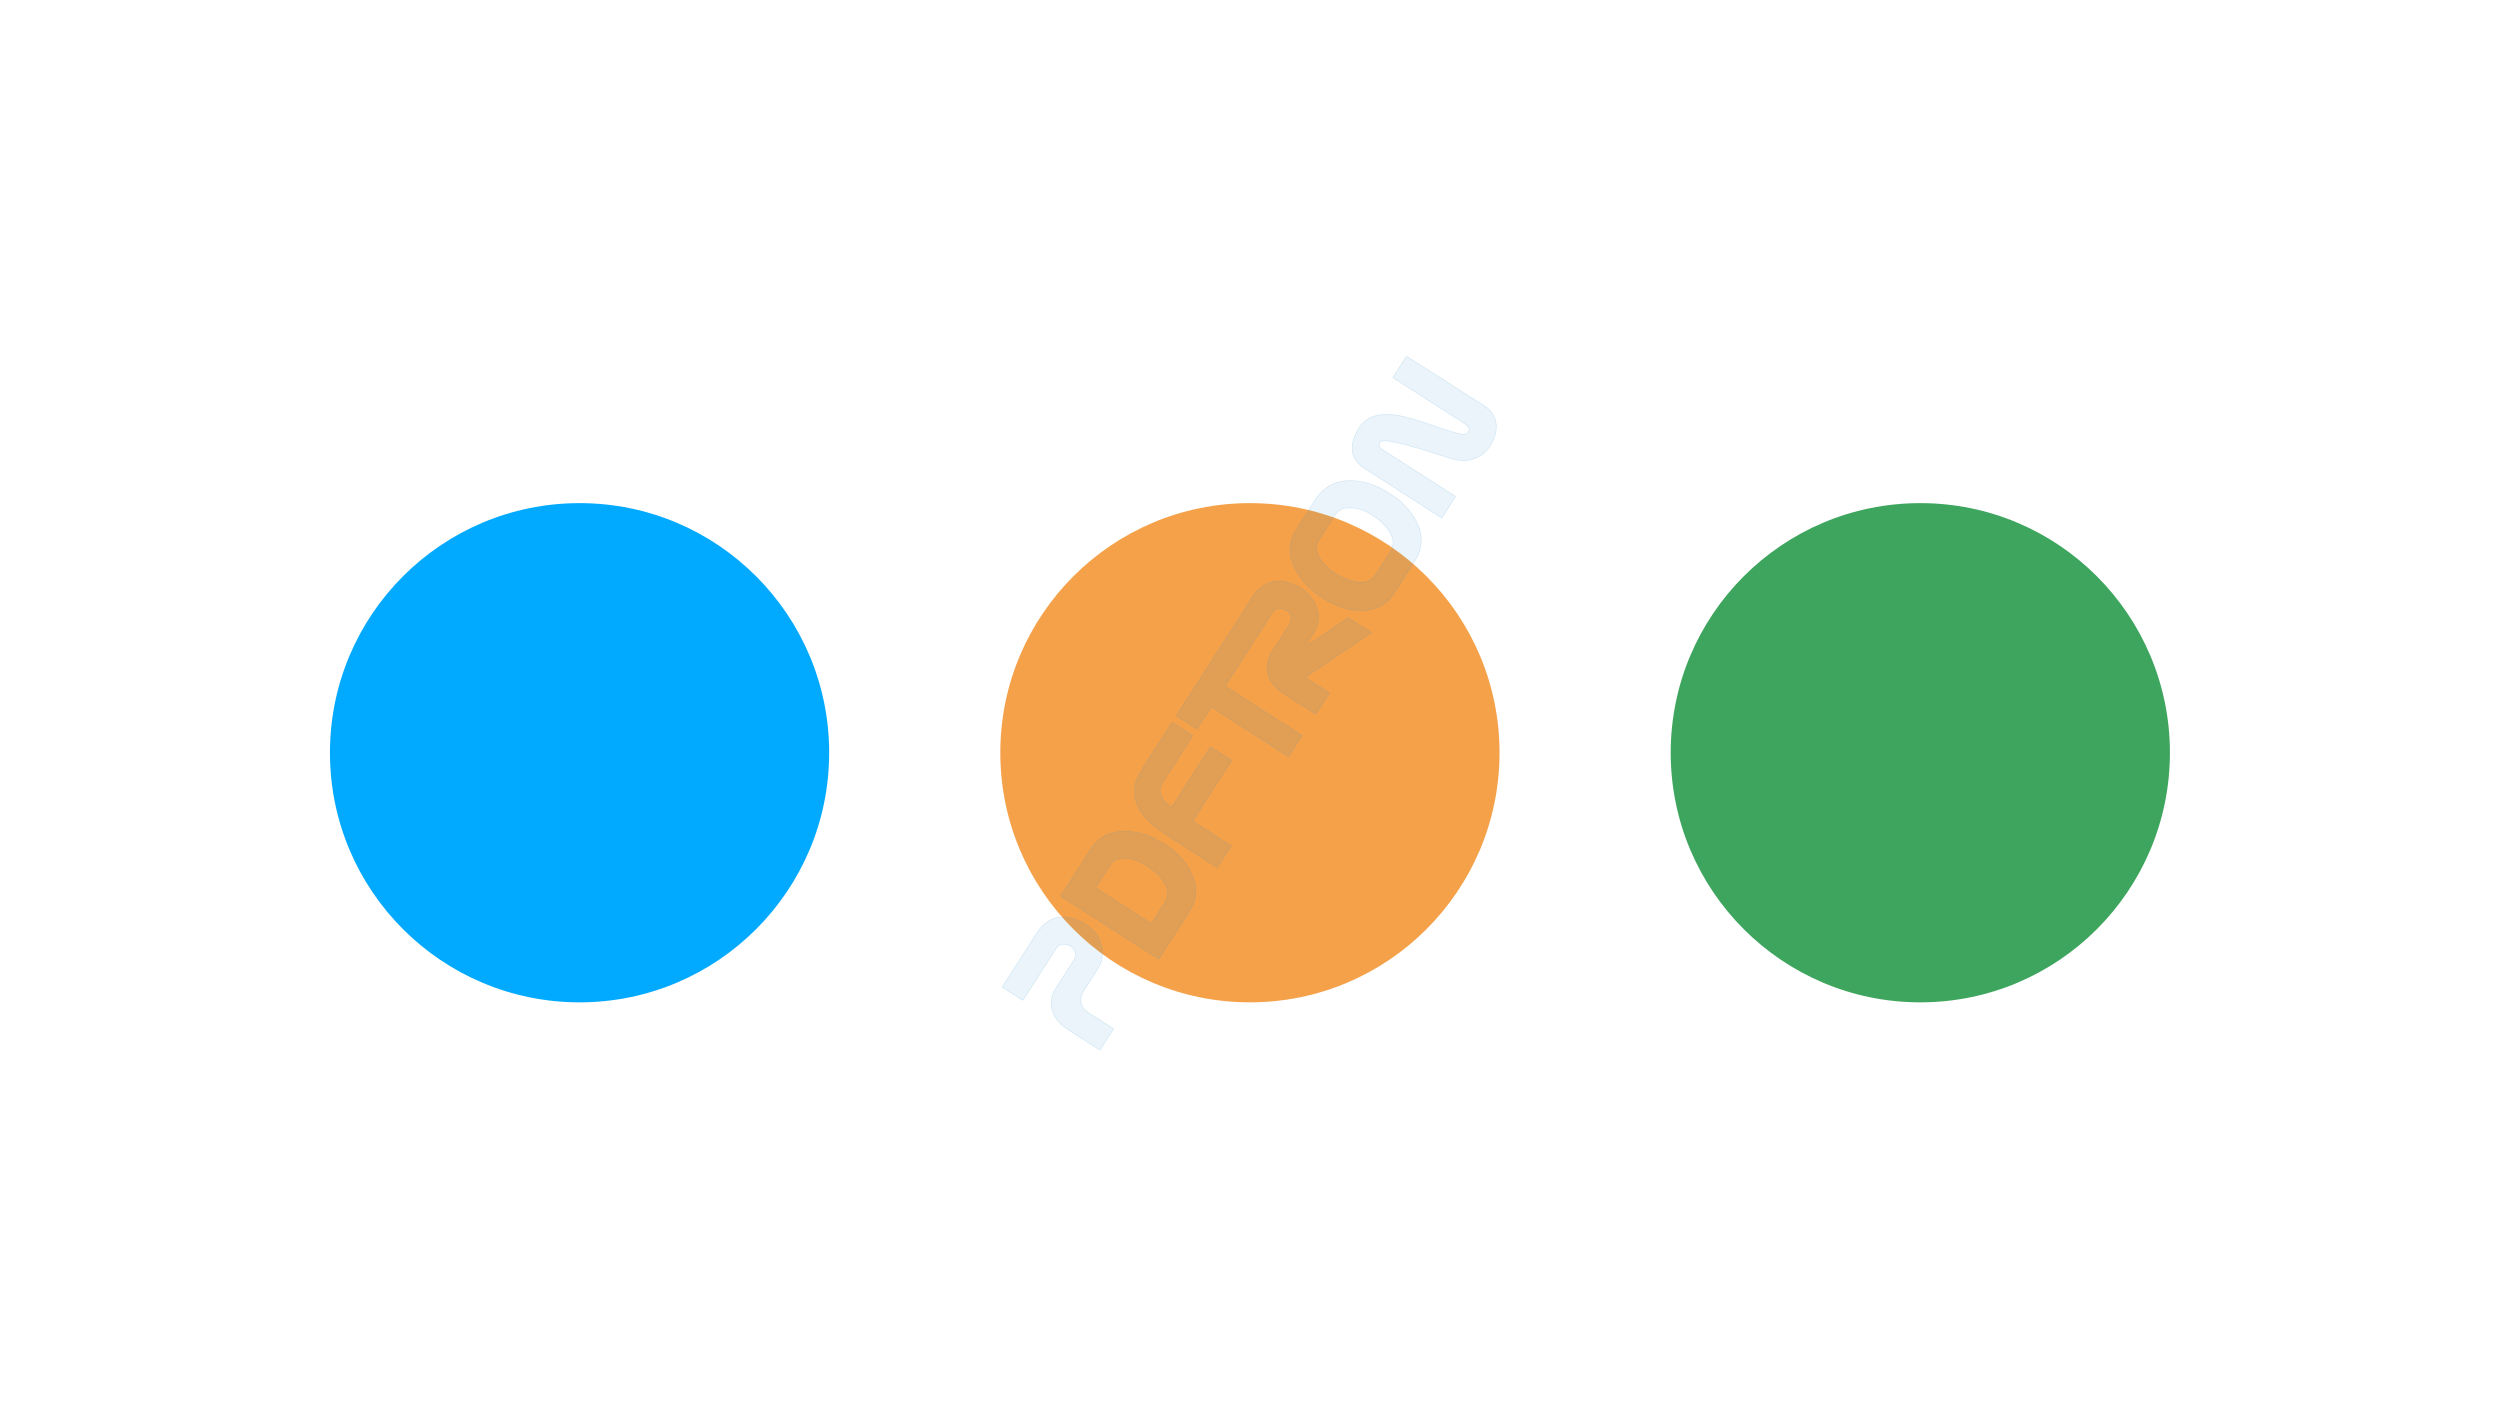 <?xml-stylesheet type="text/css" href="mysql.css"?>
<!DOCTYPE svg PUBLIC "-//W3C//DTD SVG 1.1//EN" "http://www.w3.org/Graphics/SVG/1.1/DTD/svg11.dtd">
<!-- PDFTron PDFNet Generated! Version: 9.0.0.77665 -->
<svg id="svgRoot" version="1.1" baseProfile="Full" width="960px" height="540px" viewBox="0 0 960 540" xmlns="http://www.w3.org/2000/svg" xmlns:xlink="http://www.w3.org/1999/xlink" xmlns:cs="http://www.pdftron.com/pdf2svg" xml:space="preserve">
<rect x="0" y="0" width="960" height="540" fill="#333333" stroke="none"/>
<defs>
</defs>
<style type="text/css">
<![CDATA[
.ps05 { stroke:#3B95D4;fill-opacity:0.098;stroke-opacity:0.196;fill:#3B95D4;fill-rule:evenodd; }
.ps00 { stroke:none;fill-opacity:0.063;fill:#38C1EF;fill-rule:evenodd; }
.ps02 { stroke:none;fill:#02AAFF;fill-rule:evenodd; }
.ps04 { stroke:none;fill:#3DA55D;fill-rule:evenodd; }
.ps03 { stroke:none;fill:#F4A149;fill-rule:evenodd; }
.ps01 { stroke:none;fill:#FFFFFF;fill-rule:evenodd; }
.ps10 { stroke-width:0.1;vector-effect:non-scaling-stroke;stroke-linejoin:round;stroke-miterlimit:10; }
.ps11 { stroke-width:0.25;stroke-linejoin:round; }
]]>
</style>
<clipPath id="clp1" clip-rule="nonzero">
<rect x="0" y="0" width="960" height="540"/>
</clipPath>
<g clip-path="url(#clp1)" transform="matrix(1 0 0 -1 -0 540)">
<g id="q1" class="">
<g id="q2" class="">
<path d="M391.32 155.9 C388.62 157.62 386.1 159.25 383.52 160.93 C383.5 161.3 383.8 161.62 383.97 161.9 C388.22 168.55 392.52 175.22 396.8 181.88 C400.25 187.27 405.3 189.1 411.35 187.07 C416.18 185.43 419.8 182.35 421.45 177.35 C422.5 174.1 421.97 171.1 420.25 168.22 C418.55 165.4 416.75 162.7 414.92 159.97 C411.97 155.53 414.27 152.33 417.62 150.43 C420.52 148.72 423.27 146.77 426.22 145.03 C424.47 142.27 422.72 139.6 420.97 136.85 C420.7 137.03 420.45 137.15 420.15 137.33 C416.27 139.83 412.38 142.27 408.52 144.8 C405.38 146.88 402.9 149.55 402.35 153.45 C401.95 156.17 402.7 158.55 404.15 160.8 C406.35 164.25 408.57 167.67 410.75 171.07 C411.85 172.77 411.82 174.15 410.85 175.5 C409.72 177.07 407.82 177.77 406.12 177.33 C405.2 177.1 404.57 176.47 404.05 175.67 C400.05 169.43 396.05 163.2 392.02 156.95 C391.8 156.72 391.57 156.35 391.3 155.93M431.88 220.77 C425.42 221.17 420.42 218.95 416.95 213.3 C413.55 207.75 409.95 202.33 406.45 196.85 C406.22 196.53 405.9 196.3 405.97 195.88 C418.45 187.85 430.95 179.83 443.47 171.8 C443.62 171.95 443.72 172.07 443.8 172.2 C447.6 178.15 451.4 184.12 455.2 189.97 C458.25 194.62 458.5 199.45 456.2 204.45 C454.38 208.47 451.6 211.7 448.07 214.3 C443.25 217.85 438.02 220.43 431.88 220.77M440.3 206.75 C442.77 205.05 444.88 202.97 446.22 200.27 C447.38 197.9 447.4 195.65 445.88 193.4 C444.27 191 442.77 188.55 441.22 186.15 C441.07 185.93 440.85 185.67 440.68 185.38 C433.5 190 426.42 194.53 419.25 199.12 C421.3 202.33 423.25 205.53 425.35 208.53 C426.55 210.22 428.52 210.62 430.57 210.55 C434.2 210.4 437.32 208.8 440.32 206.77M448.8 262.62 C451.32 261 453.9 259.32 456.47 257.7 C456.52 257.27 456.2 256.97 455.95 256.62 C452.42 251.1 448.97 245.55 445.32 240.12 C443.15 236.95 443.97 234.4 445.97 232.1 C446.7 231.33 447.57 230.75 448.42 229.9 C453.47 237.75 458.42 245.47 463.42 253.25 C466.15 251.5 468.8 249.8 471.5 248.07 C466.5 240.25 461.52 232.55 456.52 224.75 C461.47 221.57 466.4 218.43 471.35 215.25 C469.52 212.43 467.8 209.72 466.02 206.97 C465.85 207.05 465.68 207.1 465.47 207.22 C458.75 211.55 452.02 215.8 445.35 220.2 C442.1 222.35 439.15 224.85 436.92 228.12 C433.75 232.75 433.18 237.6 435.97 242.5 C439.8 249.38 444.4 255.83 448.62 262.5 C448.65 262.55 448.72 262.57 448.82 262.62M468.95 276.57 C478.85 270.22 488.68 263.92 498.52 257.6 C496.8 254.9 495.12 252.3 493.35 249.53 C483.47 255.85 473.62 262.18 463.68 268.57 C461.82 265.7 460.02 262.92 458.22 260.1 C455.52 261.82 452.97 263.47 450.3 265.18 C450.57 265.57 450.77 265.9 451 266.25 C460.6 281.2 470.2 296.15 479.8 311.1 C483.05 316.18 488.2 318.07 493.92 316.12 C498.8 314.5 502.5 311.5 504.25 306.52 C505.38 303.2 504.85 300.15 503.12 297.18 C502.07 295.42 500.92 293.75 499.82 292.05 C500.25 291.85 500.42 292.18 500.6 292.27 C505.6 295.6 510.6 298.97 515.6 302.3 C516.1 302.68 516.48 302.7 517.02 302.35 C519.7 300.57 522.38 298.92 525.18 297.1 C516.7 291.38 508.3 285.7 499.7 279.92 C502.9 277.88 505.95 275.9 509.05 273.92 C507.3 271.2 505.62 268.57 503.9 265.9 C503.62 266 503.42 266.12 503.2 266.27 C499.25 268.75 495.27 271.25 491.38 273.82 C489.7 274.88 488.2 276.18 487.05 277.88 C484.42 281.77 484.55 285.72 486.97 289.7 C489.1 293.1 491.32 296.47 493.5 299.85 C495.27 302.62 494.3 305.3 491.18 306.25 C489.57 306.77 488.07 306.27 487.2 304.9 C481.27 295.68 475.35 286.45 469.4 277.2 C469.25 277.05 469.2 276.88 468.97 276.52M530.25 351.72 C526.5 353.88 522.42 355.22 518.12 355.45 C511.8 355.82 506.97 353.32 503.55 348 C501.15 344.27 498.8 340.52 496.42 336.8 C493.75 332.62 493.35 328.38 495.05 323.8 C497.07 318.42 500.7 314.4 505.4 311.18 C510.15 307.9 515.32 305.62 521.25 305.65 C526.52 305.68 530.85 307.52 533.75 312.07 C535.18 314.27 536.52 316.4 537.9 318.52 C538.45 319.38 538.98 320.2 539.52 321.05 C541.02 323.4 543.28 326.62 543.42 327.72 C545.28 332.7 544.12 337.3 541.42 341.6 C538.62 346.05 534.7 349.2 530.25 351.72M527.4 340.95 C529.52 339.32 531.35 337.45 532.6 335.02 C533.85 332.55 533.95 330.4 532.28 327.8 C530.52 325.1 528.75 322.32 527 319.6 C525.45 317.18 523.52 316.35 520.88 316.42 C517.02 316.6 513.73 318.18 510.62 320.27 C508.38 321.82 506.42 323.68 505.12 326.15 C503.9 328.57 503.68 330.62 505.38 333.27 C506.4 334.85 510.1 340.62 511.07 342.15 C512.28 344 513.95 344.95 516.1 345 C520.52 345.27 524.08 343.42 527.42 340.92M533.38 395.02 C535.18 397.85 536.88 400.5 538.62 403.25 C538.9 403.07 539.15 402.97 539.38 402.82 C547.85 397.45 556.35 392.05 564.73 386.6 C566.68 385.35 568.8 384.32 570.45 382.68 C573.48 379.6 573.73 375.88 572.38 372.05 C570.75 367.5 567.58 364.4 562.68 363.38 C559.52 362.72 556.6 363.75 553.68 364.65 C546.88 366.72 540.18 369.07 533.18 370.45 C532.05 370.68 530.82 370.82 529.68 370.72 C529.08 370.68 528.48 370.6 528.25 369.92 C528.05 369.15 528.08 368.4 528.75 367.88 C529.08 367.6 557.52 349.4 557.52 349.4 L552.2 341.15 C552.2 341.15 532.15 354.02 522.45 360.25 C517.3 363.5 516.98 368.35 518.85 372.77 C520.4 376.35 522.73 379.3 526.73 380.4 C529.9 381.3 533 380.95 536.18 380.38 C542.3 379.18 548.12 376.7 554.12 374.88 C556.02 374.27 557.88 373.7 559.88 373.32 C561.1 373.1 562.18 373.3 562.62 374.52 C563.05 375.7 562.28 376.52 561.32 377.15 C552.35 382.9 543.4 388.65 534.4 394.42 C534.1 394.62 533.78 394.82 533.42 395.07M480 270" class="ps00 ps10"/>
<path d="M5.6843e-14 540 L960 540 L960 -2.2737e-13 L0 -2.2737e-13 L0 540" class="ps01 ps10"/>
<path d="M126.7 250.95 L126.7 250.95 C126.7 303.89 169.61 346.8 222.55 346.8 L222.55 346.8 C275.49 346.8 318.4 303.89 318.4 250.95 L318.4 250.95 C318.4 198.01 275.49 155.1 222.55 155.1 L222.55 155.1 C169.61 155.1 126.7 198.01 126.7 250.95M126.7 346.85M161.97 261.77M161.97 244.95" class="ps02 ps10"/>
<path d="M384.12 250.95 L384.12 250.95 C384.12 303.89 427.04 346.8 479.97 346.8 L479.97 346.8 C532.91 346.8 575.82 303.89 575.82 250.95 L575.82 250.95 C575.82 198.01 532.91 155.1 479.97 155.1 L479.97 155.1 C427.04 155.1 384.12 198.01 384.12 250.95M384.12 346.85M419.4 261.77M419.4 244.95" class="ps03 ps10"/>
<path d="M641.55 250.95 L641.55 250.95 C641.55 303.89 684.46 346.8 737.4 346.8 L737.4 346.8 C790.34 346.8 833.25 303.89 833.25 250.95 L833.25 250.95 C833.25 198.01 790.34 155.1 737.4 155.1 L737.4 155.1 C684.46 155.1 641.55 198.01 641.55 250.95M641.55 346.85M676.82 261.77M676.82 244.95" class="ps04 ps10"/>
</g>
</g>
<g id="q3" class="">
<g id="xfrm4" transform="matrix(1 0 0 1 336 126)">
<clipPath id="clp2" clip-rule="nonzero">
<rect x="0" y="0" width="288" height="288"/>
</clipPath>
<g id="frm5" clip-path="url(#clp2)">
<path d="M56.75 29.85 C54.05 31.575 51.525 33.2 48.95 34.85 C48.925 35.25 49.225 35.575 49.4 35.85 C53.675 42.5 57.975 49.175 62.225 55.825 C65.7 61.225 70.725 63.05 76.8 61.025 C81.625 59.375 85.225 56.3 86.875 51.3 C87.925 48.05 87.4 45.05 85.675 42.175 C83.975 39.35 82.175 36.65 80.35 33.9 C77.4 29.475 79.7 26.275 83.05 24.375 C85.95 22.675 88.725 20.725 91.65 18.975 C89.9 16.225 88.175 13.55 86.4 10.8 C86.15 10.975 85.875 11.075 85.575 11.275 C81.725 13.75 77.8 16.225 73.95 18.75 C70.8 20.825 68.325 23.5 67.775 27.4 C67.375 30.125 68.125 32.5 69.575 34.75 C71.8 38.2 74 41.625 76.175 45.025 C77.275 46.725 77.25 48.1 76.3 49.45 C75.15 51.025 73.25 51.725 71.55 51.275 C70.625 51.05 70 50.425 69.475 49.625 C65.475 43.375 61.475 37.15 57.45 30.9 C57.25 30.675 57.025 30.3 56.725 29.875M97.3 94.725 C90.85 95.125 85.85 92.9 82.375 87.25 C79 81.7 75.375 76.275 71.875 70.8 C71.675 70.475 71.35 70.25 71.425 69.8 C83.9 61.8 96.375 53.775 108.9 45.75 C109.07 45.9 109.15 46.025 109.22 46.15 C113.05 52.1 116.82 58.075 120.65 63.925 C123.67 68.575 123.92 73.4 121.62 78.375 C119.8 82.425 117.02 85.65 113.5 88.25 C108.67 91.8 103.45 94.375 97.3 94.725M105.72 80.7 C108.2 79 110.3 76.925 111.65 74.225 C112.8 71.85 112.82 69.6 111.3 67.35 C109.7 64.95 108.2 62.5 106.65 60.1 C106.5 59.875 106.3 59.625 106.1 59.325 C98.925 63.95 91.85 68.475 84.7 73.075 C86.75 76.275 88.675 79.475 90.775 82.475 C91.975 84.175 93.975 84.575 96 84.5 C99.65 84.35 102.75 82.75 105.75 80.725M114.22 136.57 C116.75 134.95 119.32 133.27 121.9 131.62 C121.95 131.22 121.62 130.93 121.4 130.57 C117.85 125.05 114.4 119.5 110.75 114.07 C108.57 110.9 109.4 108.35 111.4 106.05 C112.12 105.25 113 104.7 113.85 103.85 C118.9 111.7 123.85 119.42 128.85 127.2 C131.6 125.45 134.25 123.75 136.93 122.02 C131.93 114.2 126.97 106.5 121.97 98.7 C126.9 95.525 131.83 92.375 136.77 89.2 C134.97 86.375 133.22 83.65 131.47 80.925 C131.27 81 131.1 81.05 130.9 81.175 C124.17 85.5 117.45 89.75 110.77 94.15 C107.52 96.3 104.6 98.8 102.35 102.07 C99.175 106.7 98.6 111.55 101.4 116.45 C105.25 123.32 109.82 129.77 114.05 136.45 C114.1 136.5 114.15 136.53 114.25 136.57M134.4 150.53 C144.27 144.17 154.1 137.88 163.97 131.55 C162.22 128.85 160.55 126.25 158.77 123.47 C148.93 129.8 139.07 136.12 129.1 142.53 C127.25 139.65 125.47 136.88 123.65 134.05 C120.95 135.77 118.4 137.43 115.75 139.12 C116 139.53 116.2 139.85 116.42 140.2 C126.02 155.15 135.62 170.1 145.22 185.05 C148.47 190.12 153.62 192.03 159.35 190.05 C164.22 188.45 167.93 185.45 169.67 180.45 C170.8 177.15 170.27 174.1 168.55 171.12 C167.5 169.38 166.35 167.7 165.27 166 C165.7 165.8 165.85 166.12 166.03 166.22 C171.03 169.55 176.05 172.93 181.03 176.25 C181.53 176.62 181.9 176.65 182.45 176.3 C185.12 174.53 187.8 172.88 190.62 171.05 C182.12 165.33 173.72 159.65 165.15 153.88 C168.35 151.83 171.4 149.85 174.47 147.88 C172.72 145.15 171.05 142.53 169.33 139.85 C169.07 139.95 168.85 140.07 168.62 140.22 C164.67 142.7 160.7 145.2 156.8 147.77 C155.12 148.83 153.62 150.12 152.47 151.83 C149.85 155.72 149.97 159.67 152.4 163.65 C154.53 167.05 156.75 170.43 158.93 173.8 C160.7 176.57 159.75 179.22 156.62 180.2 C155 180.72 153.53 180.22 152.62 178.85 C146.7 169.62 140.77 160.4 134.83 151.15 C134.67 151 134.62 150.83 134.4 150.47M195.67 225.67 C191.93 227.83 187.85 229.17 183.55 229.4 C177.25 229.77 172.4 227.27 168.97 221.95 C166.57 218.22 164.25 214.47 161.85 210.75 C159.17 206.57 158.77 202.3 160.47 197.75 C162.5 192.38 166.12 188.35 170.83 185.12 C175.57 181.85 180.75 179.57 186.67 179.6 C191.95 179.62 196.27 181.47 199.17 186.03 C200.6 188.22 201.95 190.33 203.33 192.47 C203.88 193.33 204.4 194.15 204.95 195 C206.45 197.35 208.72 200.57 208.85 201.67 C210.7 206.65 209.55 211.25 206.85 215.55 C204.07 220 200.15 223.15 195.67 225.67M192.83 214.9 C194.97 213.27 196.8 211.4 198.03 208.97 C199.27 206.5 199.38 204.35 197.7 201.75 C195.97 199.05 194.17 196.27 192.43 193.55 C190.88 191.12 188.95 190.3 186.33 190.38 C182.45 190.55 179.15 192.12 176.05 194.22 C173.8 195.77 171.85 197.62 170.55 200.1 C169.33 202.53 169.1 204.57 170.8 207.22 C171.83 208.8 175.55 214.57 176.53 216.1 C177.7 217.95 179.38 218.88 181.53 218.95 C185.95 219.22 189.53 217.38 192.85 214.88M198.8 268.97 C200.6 271.8 202.3 274.45 204.07 277.2 C204.35 277.02 204.57 276.92 204.8 276.77 C213.27 271.4 221.77 266 230.17 260.55 C232.1 259.3 234.22 258.27 235.88 256.62 C238.9 253.55 239.17 249.8 237.8 246 C236.17 241.45 233.03 238.35 228.12 237.33 C224.97 236.67 222.03 237.7 219.1 238.6 C212.33 240.67 205.6 243.03 198.6 244.4 C197.47 244.62 196.25 244.77 195.1 244.67 C194.5 244.62 193.9 244.55 193.7 243.88 C193.47 243.1 193.5 242.35 194.17 241.83 C194.5 241.55 222.95 223.35 222.95 223.35 L217.65 215.07 C217.65 215.07 197.57 227.97 187.88 234.2 C182.72 237.45 182.4 242.3 184.3 246.72 C185.83 250.3 188.15 253.25 192.17 254.35 C195.33 255.22 198.43 254.9 201.6 254.33 C207.75 253.12 213.55 250.65 219.55 248.83 C221.45 248.22 223.3 247.65 225.33 247.27 C226.53 247.05 227.6 247.25 228.05 248.47 C228.47 249.65 227.7 250.47 226.77 251.1 C217.77 256.85 208.85 262.6 199.83 268.38 C199.53 268.57 199.2 268.77 198.85 269.02" class="ps05 ps11"/>
</g>
</g>
</g>
</g>
</svg>
